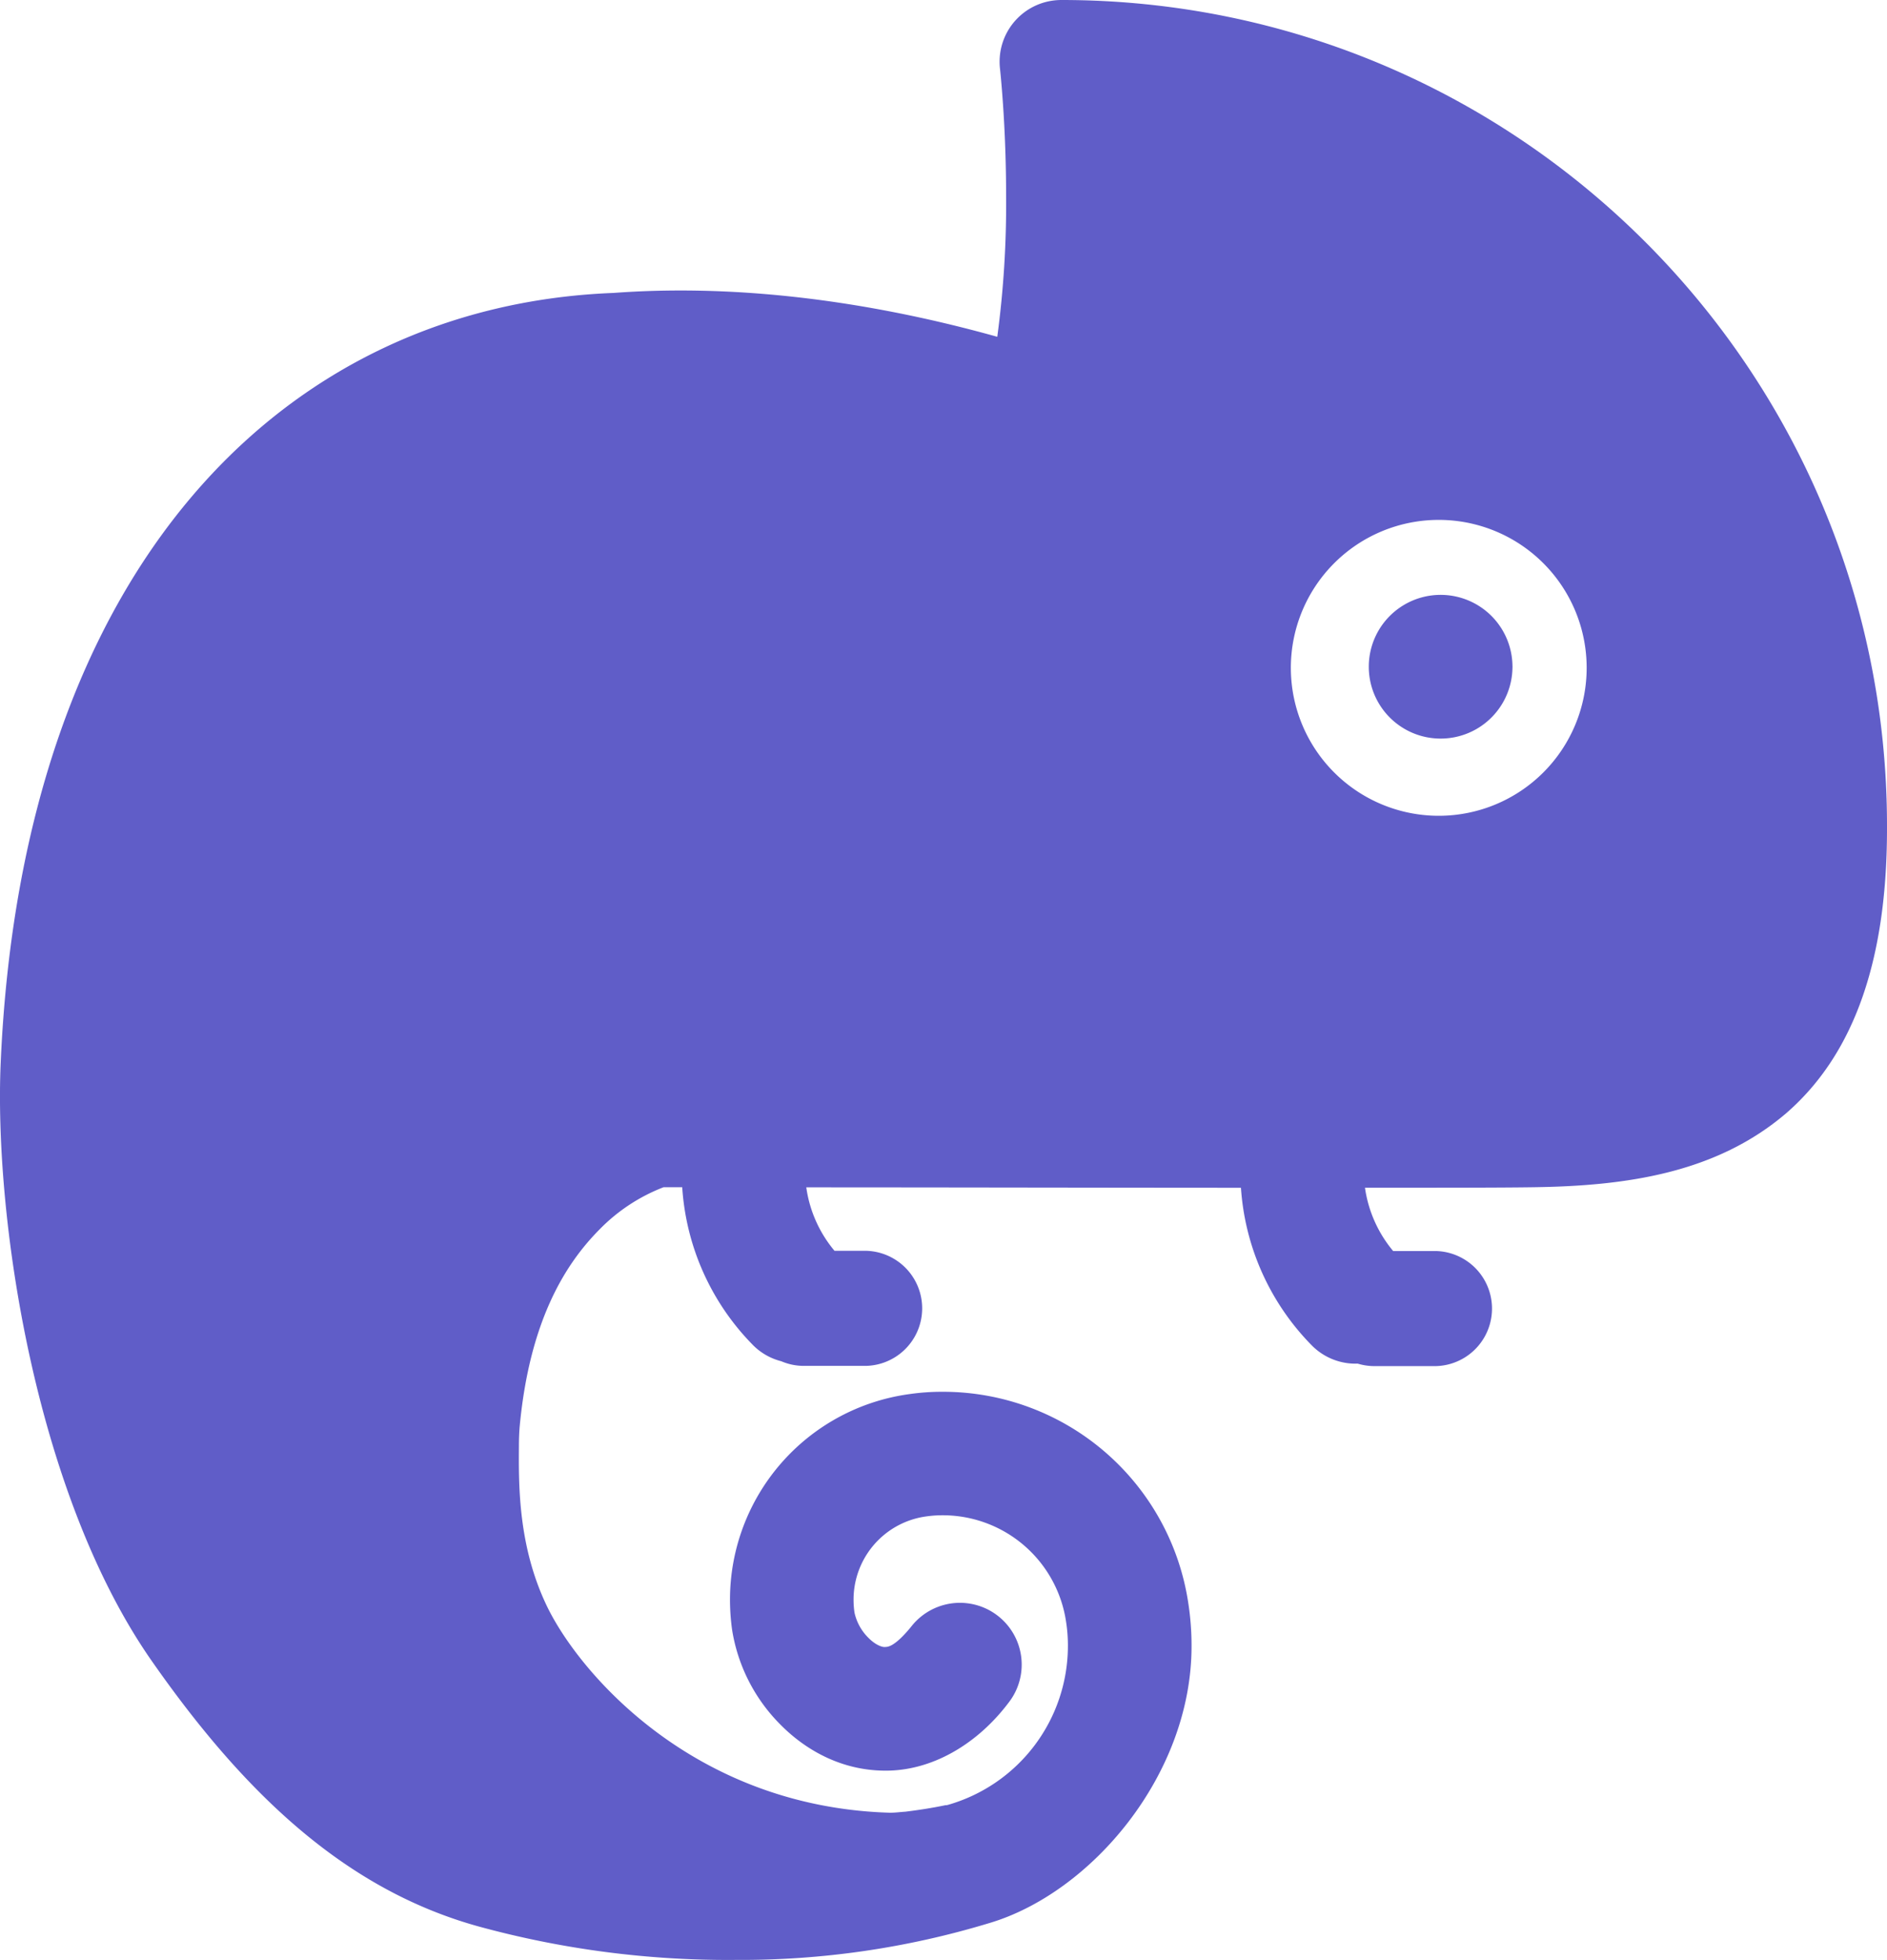 <svg id="Layer_1" data-name="Layer 1" xmlns="http://www.w3.org/2000/svg" viewBox="0 0 496.16 515.2"><defs><style>.cls-1{fill:#605DC8;}</style></defs><title>logo-camaleao-Negativo</title><path class="cls-1" d="M397.68,174.93a18.89,18.89,0,1,0,0,.66v0h0C397.71,175.33,397.68,175.13,397.68,174.93Z" transform="translate(0 0)"/><path class="cls-1" d="M279.08,0a16.93,16.93,0,0,0-1.88.11,16.22,16.22,0,0,0-14.26,18s.37,3.3.78,9.25.82,14.41.82,24.11a261,261,0,0,1-2.32,37.06C224.8,78.09,190.69,74.82,161.34,77,74.9,80.32,5.86,148.8.18,279.42-1.57,319.8,9.05,392.1,39.64,436.23c24.66,35.41,51.27,60.43,86,70.11a248.21,248.21,0,0,0,67.88,8.85,224.93,224.93,0,0,0,66.6-9.68c26.77-7.93,53.18-38.94,53.18-72.77a73,73,0,0,0-.84-11.24A65.2,65.2,0,0,0,248,365.85a60.1,60.1,0,0,0-8.89.61,54.53,54.53,0,0,0-47.17,54,57.13,57.13,0,0,0,.57,8.05,45.28,45.28,0,0,0,12.56,24.69c6.57,6.71,16,12.18,27.57,12.24,12.2.12,24.23-6.81,32.6-17.93a16.24,16.24,0,1,0-25.68-19.89c-4.58,5.59-6.31,5.27-6.92,5.32s-2.37-.43-4.37-2.48a13.34,13.34,0,0,1-3.59-6.55,23.45,23.45,0,0,1-.25-3.45,22.07,22.07,0,0,1,19.2-21.86,30.46,30.46,0,0,1,4.37-.29,32.77,32.77,0,0,1,32.31,28,40.17,40.17,0,0,1,.48,6.39,43.5,43.5,0,0,1-31.63,41.76,1.78,1.78,0,0,1-.56.06c-3.65.76-7.15,1.29-10.56,1.71-1.32.08-2.61.27-4,.27-51.85-1.5-82-37-90.33-54.5-7.41-15.53-7.35-31.32-7.27-41.73,0-2.09.08-4,.23-5.6,2.69-28.12,12.34-42.83,21.06-51.59a47.31,47.31,0,0,1,16.74-11h4.91a65.08,65.08,0,0,0,18.71,41.6v0a16,16,0,0,0,7.33,4.14,15,15,0,0,0,5.95,1.22h16.36a15.13,15.13,0,0,0,0-30.25h-8.31A33.13,33.13,0,0,1,212,312.11c33.26,0,76.63.1,114.29.11A65.24,65.24,0,0,0,345,353.74a16.15,16.15,0,0,0,12,4.71,15.26,15.26,0,0,0,4.19.65h16.37a15.13,15.13,0,0,0,0-30.25H366.31a33.24,33.24,0,0,1-7.41-16.64c19.69,0,35.54,0,44.22-.13,24.76-.33,48.2-3.79,66.53-19.45,18.35-15.92,26.63-41.3,26.51-75.55C496.16,97.19,399,0,279.08,0ZM417.19,175.54a38.89,38.89,0,1,1-38.9-38.88,38.89,38.89,0,0,1,38.9,38.88Z" transform="translate(0 0)"/></svg>
